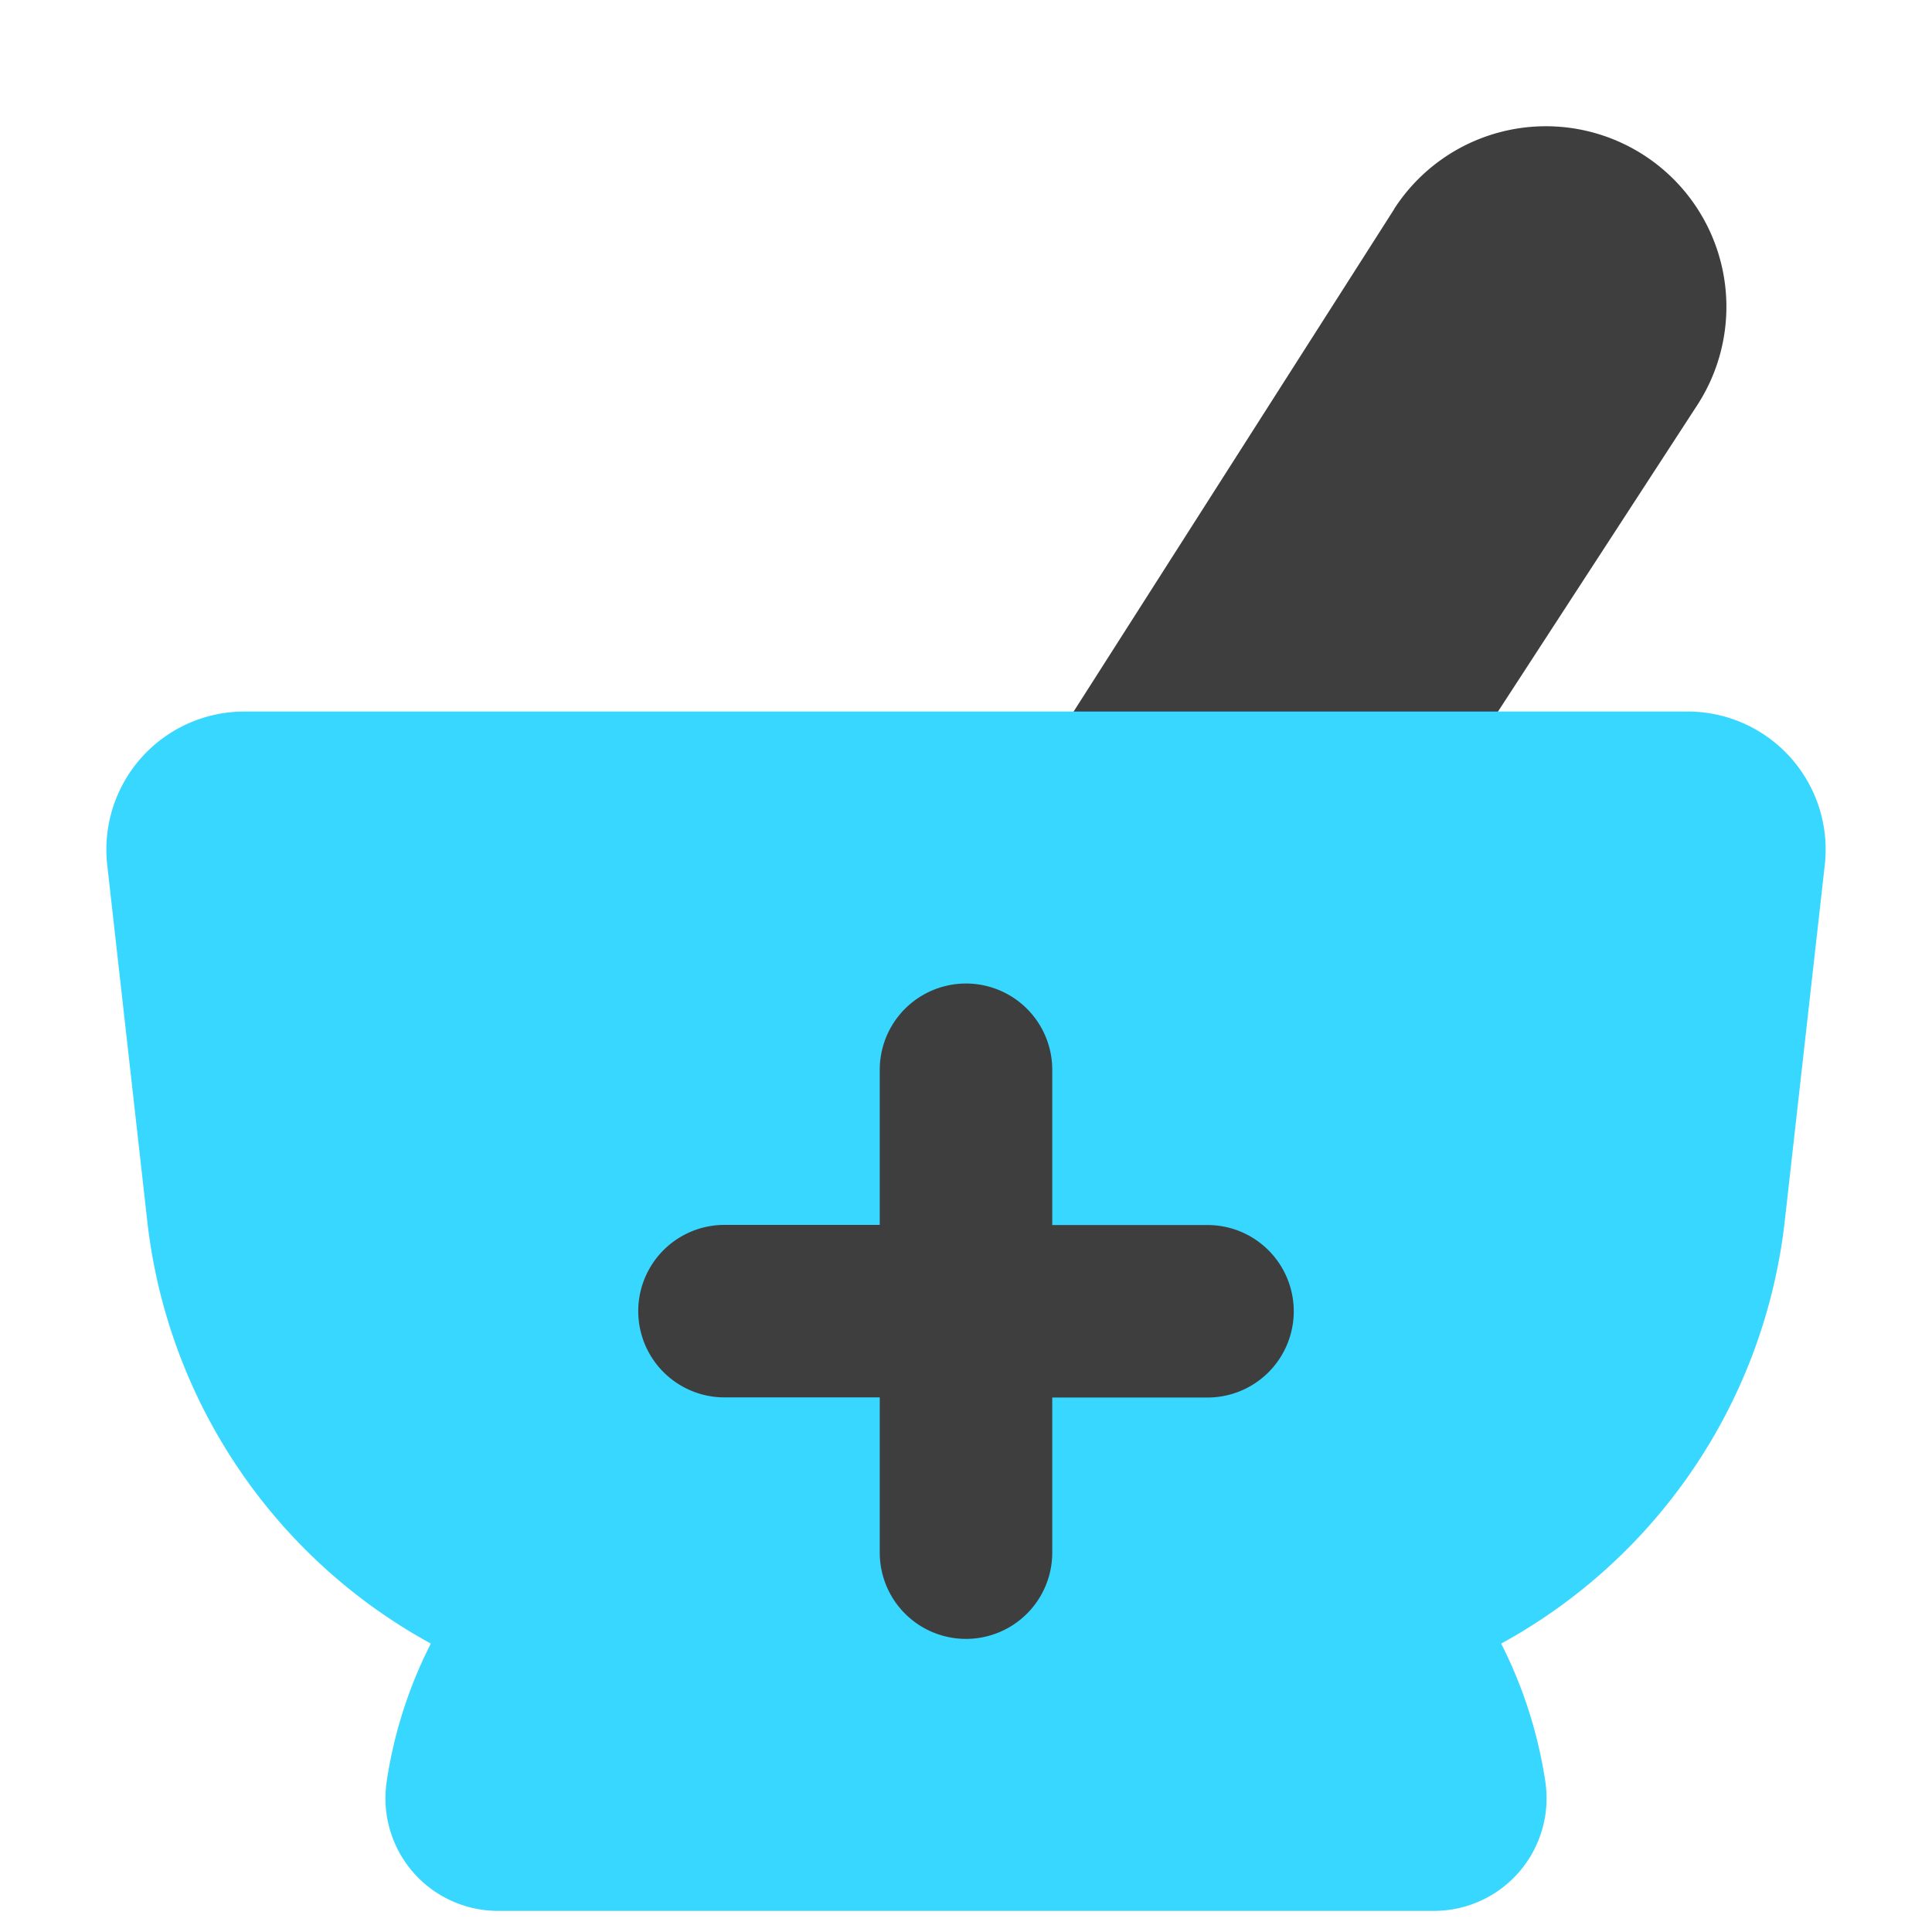 <svg xmlns="http://www.w3.org/2000/svg" fill="none" viewBox="0 0 14 14"><g id="pharmacy--health-medical-pharmacy-sign-medicine-mortar-pestle"><path id="Vector 2093" fill="#3e3e3e" d="M10.103 1.515 7.512 5.576h3.07l1.72-2.645a1.308 1.308 0 1 0-2.2-1.416Z"></path><path id="Union" fill="#37d7ff" fill-rule="evenodd" d="m1.067 8.847-.29-2.58a1 1 0 0 1 .994-1.111h10.458a1 1 0 0 1 .994 1.112l-.29 2.58a3.998 3.998 0 0 1-2.055 3.062c.156.307.266.643.32 1a.816.816 0 0 1-.808.937H3.61a.816.816 0 0 1-.808-.937 3.26 3.26 0 0 1 .32-1 3.998 3.998 0 0 1-2.055-3.063Z" clip-rule="evenodd"></path><path id="Union_2" fill="#3e3e3e" fill-rule="evenodd" d="M7.625 7.752a.625.625 0 1 0-1.25 0v1.124H5.25a.625.625 0 0 0 0 1.25h1.125v1.125a.625.625 0 1 0 1.25 0v-1.124H8.75a.625.625 0 0 0 0-1.25H7.625V7.751Z" clip-rule="evenodd"></path></g></svg>
